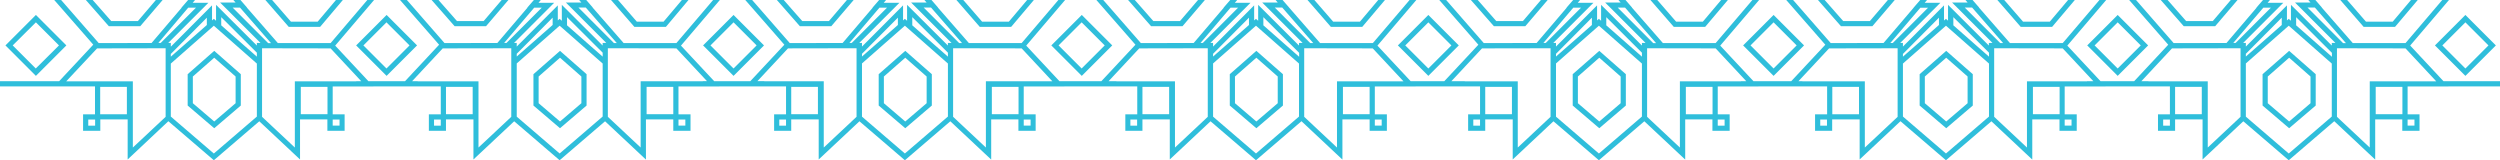 <?xml version="1.0" encoding="UTF-8"?><svg id="_Слой_2" xmlns="http://www.w3.org/2000/svg" viewBox="0 0 1929 123.64"><defs><style>.cls-1{fill:#2fbedb;}</style></defs><g id="_Слой_1-2"><g><path class="cls-1" d="m45.64,62.64H0v4h73.3v21.6h-9.2v12.7h13.3v-8.8h21.1v30.9l31.39-29.51,35.11,30.11,35.06-30.06,31.44,29.46v-30.9h21.1v8.8h13.3v-12.7h-9.2v-21.5h31.4l-.09-.1h52.09v21.6h-9.2v12.7h13.2v-8.8h21.2v30.9l31.44-29.46,35.06,30.06,35.06-30.06,31.44,29.46h.1v-30.9h21.1v8.8h13.3v-12.7h-9.3v-21.5h31.4l-.09-.1h51.69v21.6h-9.2v12.7h13.2v-8.8h21.2v30.9l31.44-29.46,35.06,30.06,35.06-30.06,31.44,29.46h.1v-30.9h21v8.8h13.3v-12.7h-9.2v-21.5h31.4l-.09-.1h56.29v21.6h-9.2v12.7h13.2v-8.8h21.1v30.9l31.44-29.46,35.06,30.06,35.11-30.11,31.49,29.51h.1v-30.9h21v8.8h13.3v-12.7h-9.3v-21.5h31.5l-.09-.1h49.79v21.6h-9.2v12.7h13.2v-8.8h21.2v30.9l31.44-29.46,35.06,30.06,35.06-30.06,31.44,29.46h.1v-30.9h21v8.8h13.3v-12.7h-9.2v-21.5h31.4l-.09-.1h53.09v21.6h-9.3v12.7h13.2v-8.8h21.2v30.9l31.49-29.51,35.11,30.11,35.06-30.06,31.44,29.46h.1v-30.9h21v8.8h13.3v-12.7h-9.3v-21.5h31.5l-.09-.1h49.79v21.6h-9.2v12.7h13.2v-8.8h21.2v30.9l31.44-29.46,35.06,30.06,35.11-30.11,31.49,29.51h.1v-30.9h20.9v8.8h13.3v-12.7h-9.2v-21.5h31.5l-.09-.1h39.89v-4h-43.63l-25.68-27.5L1889.6.04l-.04-.04h-5.2l.04.04-28.3,33.2h-40.7l-23.93-27.4h.13l-5.06-5.84h-5.4l-.04.04,1.66,1.9h-11.96l31.2,31.2h-2.8v2l-31.5-31.4v12.29l-1.7-1.49-1.4,1.23V4.14l-31.7,31.8v-2.8h-2.1s31-31,31-31h-12.1l1.7-2-.04-.05.04-.05-.04-.04h-5.21l-5.15,5.94h.17l-23.21,27.23-40.77.07L1648.2.04l.04-.04h-5.3l-.04.04,30.11,34.47-26.28,28.13h-25.97l-25.63-27.44L1625.1.04l-.04-.04h-5.2l.04.04-28.3,33.2h-40.7l-23.93-27.4h.13l-5.06-5.84h-5.49l1.65,1.94h-12l31.2,31.2h-2.8v2l-31.5-31.4v12.21l-1.6-1.41-.65.57-.85.73V4.14l-31.7,31.8v-2.8h-2.1s31-31,31-31h-12.1l1.7-2-.04-.05.04-.05-.04-.04h-5.2l.04.04-.8.94-4.3,4.96h.07l-23.21,27.23-40.77.07L1383.6.04l.04-.04h-5.3l-.04.04,30.11,34.47-26.28,28.13h-29.17l-25.63-27.44L1357.3.04l-.04-.04h-5.2l.04.04-28.3,33.2h-40.7l-23.93-27.4h.13l-5.06-5.84h-5.4l-.04.04,1.66,1.9h-11.96l31.2,31.2h-2.8v.1h0v1.9l-31.5-31.4v12.29l-1.7-1.49-1.4,1.23V4.14l-31.7,31.8v-2.8h-2.1s31-31,31-31h-12.1l1.7-2-.12-.14h-5.13l-5.15,5.94h.17l-23.21,27.23-40.77.07L1115.9.04l.04-.04h-5.39l30.16,34.51-26.28,28.13h-25.97l-25.63-27.44L1092.8.04l-.04-.04h-5.2l.04.04-28.3,33.2h-40.7l-23.93-27.4h.03l-5.06-5.84h-5.39l1.65,1.94h-12l31.2,31.2h-2.8v2l-31.5-31.4v12.29l-1.7-1.49-1.4,1.23V4.14l-31.7,31.8v-2.8h-2.1s31-31,31-31h-12.1l1.7-2-.04-.05.04-.05-.04-.04h-5.21l-5.15,5.94h.17l-23.21,27.23-40.77.07L851.3.04l.04-.04h-5.3l-.04.04,30.11,34.47-26.28,28.13h-32.37l-25.63-27.44L821.8.04l-.04-.04h-5.2l.04.04-28.3,33.2h-40.7l-23.93-27.4h.13l-5.06-5.84h-5.4l-.04.04,1.66,1.9h-11.96l31.2,31.2h-2.8v2l-31.5-31.4v12.29l-1.7-1.49-1.4,1.23V4.14l-31.7,31.8v-2.8h-2.1s31-31,31-31h-12.1l1.7-2-.04-.05.04-.05-.04-.04h-5.21l-5.15,5.94h.17l-23.21,27.23-40.77.07L580.4.04l.04-.04h-5.3l-.04.04,30.11,34.47-26.28,28.13h-27.87l-25.63-27.44L555.4.04l-.04-.04h-5.2l.04.04-28.3,33.2h-40.7l-23.93-27.4h.13l-5.06-5.84h-5.4l-.04.04,1.66,1.9h-11.96l31.2,31.2h-2.8v2l-31.5-31.4v12.29l-1.7-1.49-1.4,1.23V4.14l-31.7,31.8v-2.8h-2.1s31-31,31-31h-12.1l1.7-2-.04-.05.04-.05-.04-.04h-5.21l-5.15,5.94h.17l-23.21,27.23-40.77.07L314,.04l.04-.04h-5.3l-.04.04,30.11,34.47-26.28,28.13h-28.27l-25.63-27.44L288.6.04l-.04-.04h-5.2l.04.04-28.3,33.2h-40.7l-23.93-27.4h.13l-5.06-5.84h-5.4l-.04.04,1.66,1.9h-11.96l31.2,31.2h-2.8v2l-31.5-31.4v12.29l-1.7-1.49-1.4,1.23V4.14l-31.8,31.9v-2.9h-2s31-31,31-31h-12.1l1.7-2-.12-.14h-5.13l-5.15,5.94h.17l-23.21,27.23-40.77.07L47.2.04l.04-.04h-5.39l30.12,34.46-26.33,28.19Zm294.46,34.3h-5.2v-4.7h5.2v4.7Zm266.4,0h-5.2v-4.7h5.2v4.7Zm270.9,0h-5.2v-4.7h5.2v4.7Zm264.6,0h-5.2v-4.7h5.2v4.7Zm267.7,0h-5.2v-4.7h5.2v4.7Zm264.6,0h-5.2v-4.7h5.2v4.7Zm179.4-8.8h-20.6v-21.1h20.6v21.1Zm9.3,4.1v4.7h-5.3v-4.7h5.3Zm-6.9-54.9l23.7,25.4h-51.3v51.1l-25.3-23.7h0v-52.9l52.9.1Zm-75.6-31.5h5.67l23.95,27.42h-2.21s-27.41-27.42-27.41-27.42Zm-8.8,7.4l27.6,27.51v3.06l-27.6-24.26v-6.31Zm-38.8,28.27l27.7-27.87v5.65l-27.7,24.35v-2.12Zm0,7.44l33.1-29.11,33.2,29.2v40.9l-33.2,28.5-33.1-28.41v-41.07Zm-34,39.19h-20.6v-21.1h20.6v21.1Zm47.47-82.2h5.83l-27.21,27.21h-1.81s23.19-27.21,23.19-27.21Zm-70.47,31.4l52.9-.1v52.9l-25.3,23.7v-51.1h-45.8v-.1h-5.41l23.61-25.3Zm-86.7,50.8h-20.6v-21.1h20.6v21.1Zm9.2,4.1v4.7h-5.3v-4.7h5.3Zm-6.8-54.9l23.61,25.3h-4.91v.1h-46.3v51.1l-25.3-23.7h0v-52.9l52.9.1Zm-75.6-31.5h5.67l23.95,27.42h-2.21s-27.41-27.42-27.41-27.42Zm-8.8,7.4l27.5,27.41v3.07l-27.5-24.17v-6.31Zm-5.7,6.6l33.2,29.2v40.9l-33.2,28.5-33.2-28.5v-40.9l33.2-29.2Zm-33.2,21.78l27.8-27.98v5.65l-27.8,24.44v-2.11Zm-33.9,46.53h-20.6v-21.1h20.6v21.1Zm47.37-82.2h5.93l-27.21,27.21h-1.91s23.19-27.21,23.19-27.21Zm-70.47,31.4l52.9-.1v52.9l-25.3,23.7v-51.1h-48.2v-.1h-3.01l23.61-25.3Zm-89.9,50.8h-20.6v-21.1h20.6v21.1Zm9.3,4.1v4.7h-5.3v-4.7h5.3Zm-6.9-54.9l23.61,25.3h-4.11v.1h-47.1v51.1l-25.3-23.7h0v-52.9l52.9.1Zm-75.6-31.5h5.67l23.95,27.42h-2.21s-27.41-27.42-27.41-27.42Zm-8.8,7.4l27.5,27.41v3.07l-27.5-24.17v-6.31Zm-38.8,28.27l27.7-27.87v5.65l-27.7,24.35v-2.12Zm0,7.44l33.1-29.11,33.2,29.2v40.9l-33.2,28.5-33.1-28.41v-41.07Zm-34,39.19h-20.6v-21.1h20.6v21.1Zm47.32-82.2h5.98l-27.21,27.21h-1.83s23.06-27.21,23.06-27.21Zm-70.42,31.4l52.9-.1v52.9l-25.3,23.7v-51.1h-40.9v-.1h-10.31l23.61-25.3Zm-86.7,50.8h-20.6v-21.1h20.6v21.1Zm9.3,4.1v4.7h-5.3v-4.7h5.3Zm-6.9-54.9l23.61,25.3h0v.1h-51.2v51.1l-25.3-23.7h0v-45.5h0s0-7.4,0-7.4l52.9.1Zm-75.6-31.5h5.77l23.95,27.42h-2.31s-27.41-27.42-27.41-27.42Zm-8.8,7.4l27.6,27.51v3.06l-27.6-24.26v-6.31Zm-38.8,28.27l27.7-27.87v5.65l-27.7,24.35v-2.12Zm0,7.44l33.1-29.11,33.2,29.2v40.9l-33.2,28.5-33.1-28.41v-41.07Zm-33.9,39.19h-20.6v-21.1h20.6v21.1Zm47.37-82.2h5.83l-27.21,27.21h-1.81s23.19-27.21,23.19-27.21Zm-70.47,31.4l52.9-.1v52.9l-25.3,23.7v-51.1h-45.2v-.1h-6.01l23.61-25.3Zm-93.1,50.8h-20.6v-21.1h20.6v21.1Zm9.3,4.1v4.7h-5.3v-4.7h5.3Zm-6.9-54.9l23.7,25.4h-51.3v51.1l-25.3-23.7v-42.9h0v-2.6h0s0-7.4,0-7.4l52.9.1Zm-75.6-31.5h5.67l23.95,27.42h-2.21s-27.41-27.42-27.41-27.42Zm-8.8,7.4l27.5,27.41v3.07l-27.5-24.17v-6.31Zm-38.8,28.27l27.7-27.87v5.65l-27.7,24.35v-2.12Zm0,7.44l33.1-29.11,33.2,29.2v40.9l-33.2,28.5-33.1-28.41v-41.07Zm-34,39.19h-20.6v-21.1h20.6v21.1Zm47.47-82.2h5.83l-27.21,27.21h-1.81s23.19-27.21,23.19-27.21Zm-70.57,31.4l52.9-.1v52.9l-25.3,23.7v-51.1h-45.9v-.1h-5.31l23.61-25.3Zm-88.5,50.8h-20.6v-21.1h20.6v21.1Zm9.3,4.1v4.7h-5.3v-4.7h5.3Zm-6.9-54.9l23.61,25.3h-3.21v.1h-48v51.1l-25.3-23.7v-52.9l52.9.1Zm-75.6-31.5h5.67l23.95,27.42h-2.21s-27.41-27.42-27.41-27.42Zm-8.8,7.4l27.5,27.41v3.07l-27.5-24.17v-6.31Zm-38.8,28.27l27.7-27.87v5.65l-27.7,24.35v-2.12Zm0,7.44l33.1-29.11,33.2,29.2v40.9l-33.2,28.5-33.1-28.41v-41.07Zm-34,39.19h-20.6v-21.1h20.6v21.1ZM412.17,5.94h5.83l-27.21,27.21h-1.81s23.19-27.21,23.19-27.21Zm-70.57,31.4l52.9-.1v52.9l-25.3,23.7v-51.1h-46.9v-.1h-4.31l23.61-25.3Zm-88.9,50.8h-20.6v-21.1h20.6v21.1Zm9.3,4.1v4.7h-5.3v-4.7h5.3Zm-6.9-54.9l23.61,25.3h-3.81v.1h-47.4v51.1l-25.3-23.7v-52.9l52.9.1ZM179.5,5.84h5.67l23.95,27.42h-2.21s-27.41-27.42-27.41-27.42Zm-8.8,7.4l27.5,27.41v3.07l-27.5-24.17v-6.31Zm-38.9,28.38l27.8-27.97v5.65l-27.8,24.44v-2.11Zm0,7.43l33.2-29.2,33.2,29.2v40.9l-33.2,28.5-33.2-28.5v-40.9Zm-58.4,47.9h-5.3v-4.7h5.3v4.7Zm24.5-8.8h-20.6v-21.1h20.6v21.1ZM145.22,5.94h5.98l-27.21,27.21h-1.83s23.06-27.21,23.06-27.21Zm-17.42,31.3v52.9l-25.3,23.7v-51.1h-51.4l23.8-25.4,52.9-.1Z"/><path class="cls-1" d="m185.8,81.44v-24.2l-20.5-18-20.5,18v24.2l20.5,17.5,20.5-17.5Zm-37-22.4l16.5-14.5,16.5,14.5v20.6l-16.5,14.1-16.5-14.1v-20.6Z"/><polygon class="cls-1" points="222.8 20.74 247 20.74 264.5 .04 264.46 0 259.16 0 259.2 .04 245.1 16.74 224.5 16.74 210 .04 210.04 0 204.84 0 204.8 .04 222.8 20.74"/><polygon class="cls-1" points="108.2 20.24 125.48 0 120.28 0 106.4 16.24 85.8 16.24 71.53 0 66.23 0 84 20.24 108.2 20.24"/><path class="cls-1" d="m452.6,81.44v-24.2l-20.5-18-20.5,18v24.2l20.5,17.5,20.5-17.5Zm-37-22.4l16.5-14.5,16.5,14.5v20.6l-16.5,14.1-16.5-14.1v-20.6Z"/><polygon class="cls-1" points="489.5 20.74 513.8 20.74 531.2 .04 531.16 0 526.06 0 526.1 .04 512 16.74 491.4 16.74 476.9 .04 476.94 0 471.54 0 471.5 .04 489.5 20.74"/><polygon class="cls-1" points="375 20.24 392.28 0 387.08 0 373.2 16.24 352.6 16.24 338.33 0 333.03 0 350.8 20.24 375 20.24"/><path class="cls-1" d="m719,81.44v-24.2l-20.5-18-20.5,18v24.2l20.5,17.5,20.5-17.5Zm-37-22.4l16.5-14.5,16.5,14.5v20.6l-16.5,14.1-16.5-14.1v-20.6Z"/><polygon class="cls-1" points="756 20.74 780.2 20.74 797.7 .04 797.66 0 792.46 0 792.5 .04 778.4 16.74 757.8 16.74 743.3 .04 743.34 0 738.04 0 738 .04 756 20.74"/><polygon class="cls-1" points="641.4 20.24 658.68 0 653.48 0 639.6 16.24 619 16.24 604.73 0 599.43 0 617.2 20.24 641.4 20.24"/><path class="cls-1" d="m989.9,81.44v-24.2l-20.5-18-20.5,18v24.2l20.5,17.5,20.5-17.5Zm-37-22.4l16.5-14.5,16.5,14.5v20.6l-16.5,14.1-16.5-14.1v-20.6Z"/><polygon class="cls-1" points="1026.9 20.74 1051.1 20.74 1068.6 .04 1068.56 0 1063.36 0 1063.4 .04 1049.3 16.74 1028.7 16.74 1014.2 .04 1014.24 0 1008.94 0 1008.9 .04 1026.9 20.74"/><polygon class="cls-1" points="912.4 20.24 929.68 0 924.38 0 910.5 16.24 889.9 16.24 875.63 0 870.43 0 888.2 20.24 912.4 20.24"/><path class="cls-1" d="m1254.5,81.44v-24.2l-20.5-18-20.5,18v24.2l20.5,17.5,20.5-17.5Zm-37-22.4l16.5-14.5,16.5,14.5v20.6l-16.5,14.1-16.5-14.1v-20.6Z"/><polygon class="cls-1" points="1291.5 20.74 1315.7 20.74 1333.2 .04 1333.16 0 1327.96 0 1328 .04 1313.9 16.74 1293.3 16.74 1278.8 .04 1278.84 0 1273.54 0 1273.5 .04 1291.5 20.74"/><polygon class="cls-1" points="1176.9 20.24 1194.18 0 1188.98 0 1175.1 16.24 1154.5 16.24 1140.23 0 1134.93 0 1152.7 20.24 1176.9 20.24"/><path class="cls-1" d="m1522.2,81.44v-24.2l-20.5-18-20.5,18v24.2l20.5,17.5,20.5-17.5Zm-37-22.4l16.5-14.5,16.5,14.5v20.6l-16.5,14.1-16.5-14.1v-20.6Z"/><polygon class="cls-1" points="1559.2 20.74 1583.4 20.74 1600.9 .04 1600.86 0 1595.66 0 1595.7 .04 1581.6 16.74 1561 16.74 1546.5 .04 1546.54 0 1541.24 0 1541.2 .04 1559.2 20.74"/><polygon class="cls-1" points="1444.7 20.24 1461.98 0 1456.68 0 1442.8 16.24 1422.2 16.24 1407.93 0 1402.73 0 1420.5 20.24 1444.7 20.24"/><path class="cls-1" d="m1786.8,81.44v-24.2l-20.5-18-20.5,18v24.2l20.5,17.5,20.5-17.5Zm-37-22.4l16.5-14.5,16.5,14.5v20.6l-16.5,14.1-16.5-14.1v-20.6Z"/><polygon class="cls-1" points="1823.8 20.74 1848 20.74 1865.5 .04 1865.46 0 1860.26 0 1860.3 .04 1846.2 16.74 1825.6 16.74 1811.1 .04 1811.14 0 1805.84 0 1805.8 .04 1823.8 20.74"/><polygon class="cls-1" points="1709.2 20.24 1726.48 0 1721.28 0 1707.4 16.24 1686.8 16.24 1672.53 0 1667.23 0 1685 20.24 1709.2 20.24"/><path class="cls-1" d="m298.3,58.54l23.5-23.5-23.5-23.5-23.5,23.5,23.5,23.5Zm17.7-23.5l-17.8,17.8-17.8-17.8,17.8-17.8,17.8,17.8Z"/><path class="cls-1" d="m51.2,35.04L27.7,11.54,4.2,35.04l23.5,23.5,23.5-23.5Zm-41.4,0l17.9-17.8,17.8,17.8-17.9,17.8-17.8-17.8Z"/><path class="cls-1" d="m566,58.54l23.5-23.5-23.5-23.5-23.5,23.5,23.5,23.5Zm17.8-23.5l-17.8,17.8-17.8-17.8,17.8-17.8,17.8,17.8Z"/><path class="cls-1" d="m834.7,58.54l23.5-23.5-23.5-23.5-23.5,23.5,23.5,23.5Zm17.7-23.5l-17.8,17.8-17.8-17.8,17.8-17.8,17.8,17.8Z"/><path class="cls-1" d="m1102.1,58.54l23.5-23.5-23.5-23.5-23.5,23.5,23.5,23.5Zm0-41.3l17.8,17.8-17.8,17.8-17.8-17.8,17.8-17.8Z"/><path class="cls-1" d="m1368.5,58.54l23.5-23.5-23.5-23.5-23.5,23.5,23.5,23.5Zm17.8-23.5l-17.8,17.8-17.8-17.8,17.8-17.8,17.8,17.8Z"/><path class="cls-1" d="m1634,58.54l23.5-23.5-23.5-23.5-23.5,23.5,23.5,23.5Zm17.8-23.5l-17.8,17.8-17.8-17.8,17.8-17.8,17.8,17.8Z"/><path class="cls-1" d="m1878.8,35.04l23.5,23.5,23.5-23.5-23.5-23.5-23.5,23.5Zm23.5,17.8l-17.8-17.8,17.8-17.8,17.8,17.8-17.8,17.8Z"/></g></g></svg>